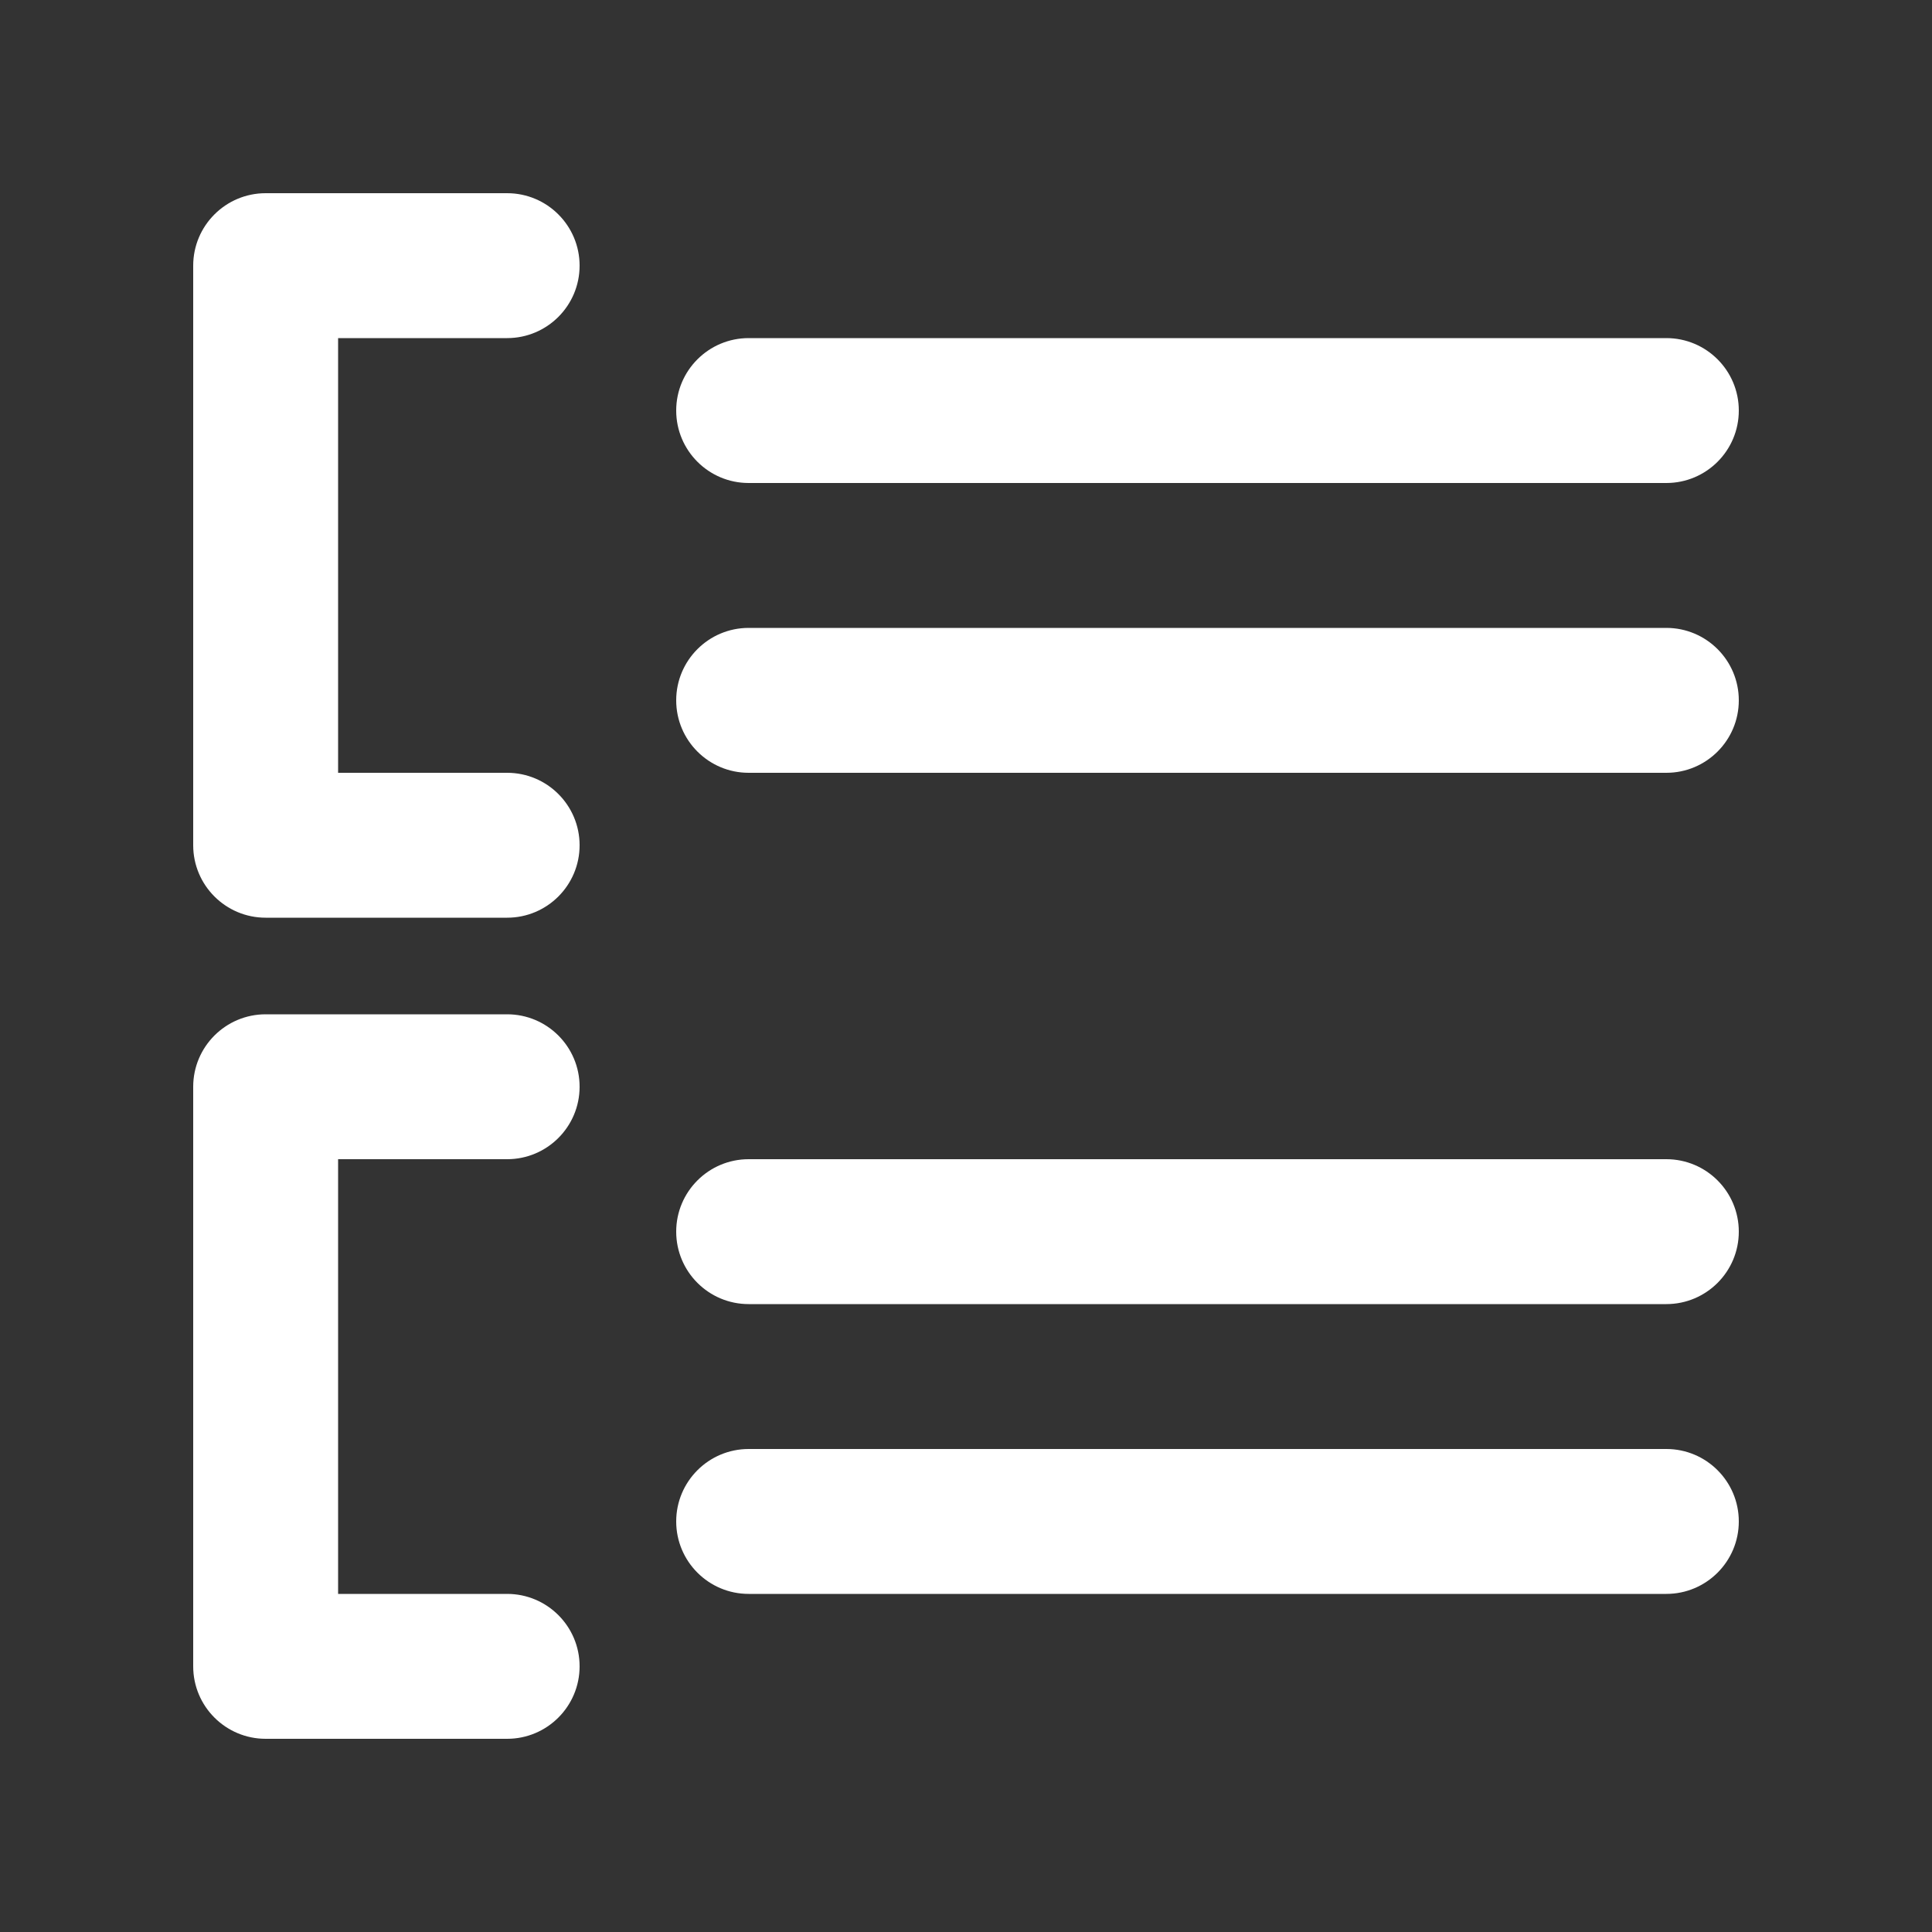 <svg width="20" height="20" viewBox="0 0 20 20" fill="none" xmlns="http://www.w3.org/2000/svg">
<rect x="0" y="0" width="20" height="20" fill="#333333" stroke="none"/>
<path d="M2.75 2C2.336 2 2 2.336 2 2.75V8.75C2 9.164 2.336 9.5 2.75 9.5H5.25C5.664 9.5 6 9.164 6 8.75C6 8.336 5.664 8 5.25 8H3.5V3.5H5.25C5.664 3.5 6 3.164 6 2.75C6 2.336 5.664 2 5.25 2H2.75ZM2.75 10.5C2.336 10.5 2 10.836 2 11.25V17.25C2 17.664 2.336 18 2.75 18H5.25C5.664 18 6 17.664 6 17.25C6 16.836 5.664 16.5 5.25 16.5H3.5V12H5.25C5.664 12 6 11.664 6 11.25C6 10.836 5.664 10.5 5.25 10.5H2.75ZM7.75 12C7.336 12 7 12.336 7 12.75C7 13.164 7.336 13.5 7.75 13.5H17.25C17.664 13.5 18 13.164 18 12.75C18 12.336 17.664 12 17.25 12H7.75ZM7 15.75C7 15.336 7.336 15 7.75 15H17.25C17.664 15 18 15.336 18 15.75C18 16.164 17.664 16.5 17.25 16.5H7.75C7.336 16.5 7 16.164 7 15.75ZM7 4.25C7 3.836 7.336 3.5 7.75 3.5H17.25C17.664 3.5 18 3.836 18 4.25C18 4.664 17.664 5 17.25 5H7.75C7.336 5 7 4.664 7 4.25ZM7.75 6.5C7.336 6.5 7 6.836 7 7.25C7 7.664 7.336 8 7.75 8H17.25C17.664 8 18 7.664 18 7.25C18 6.836 17.664 6.5 17.25 6.5H7.75Z" fill="#ffffff"/>
</svg>
